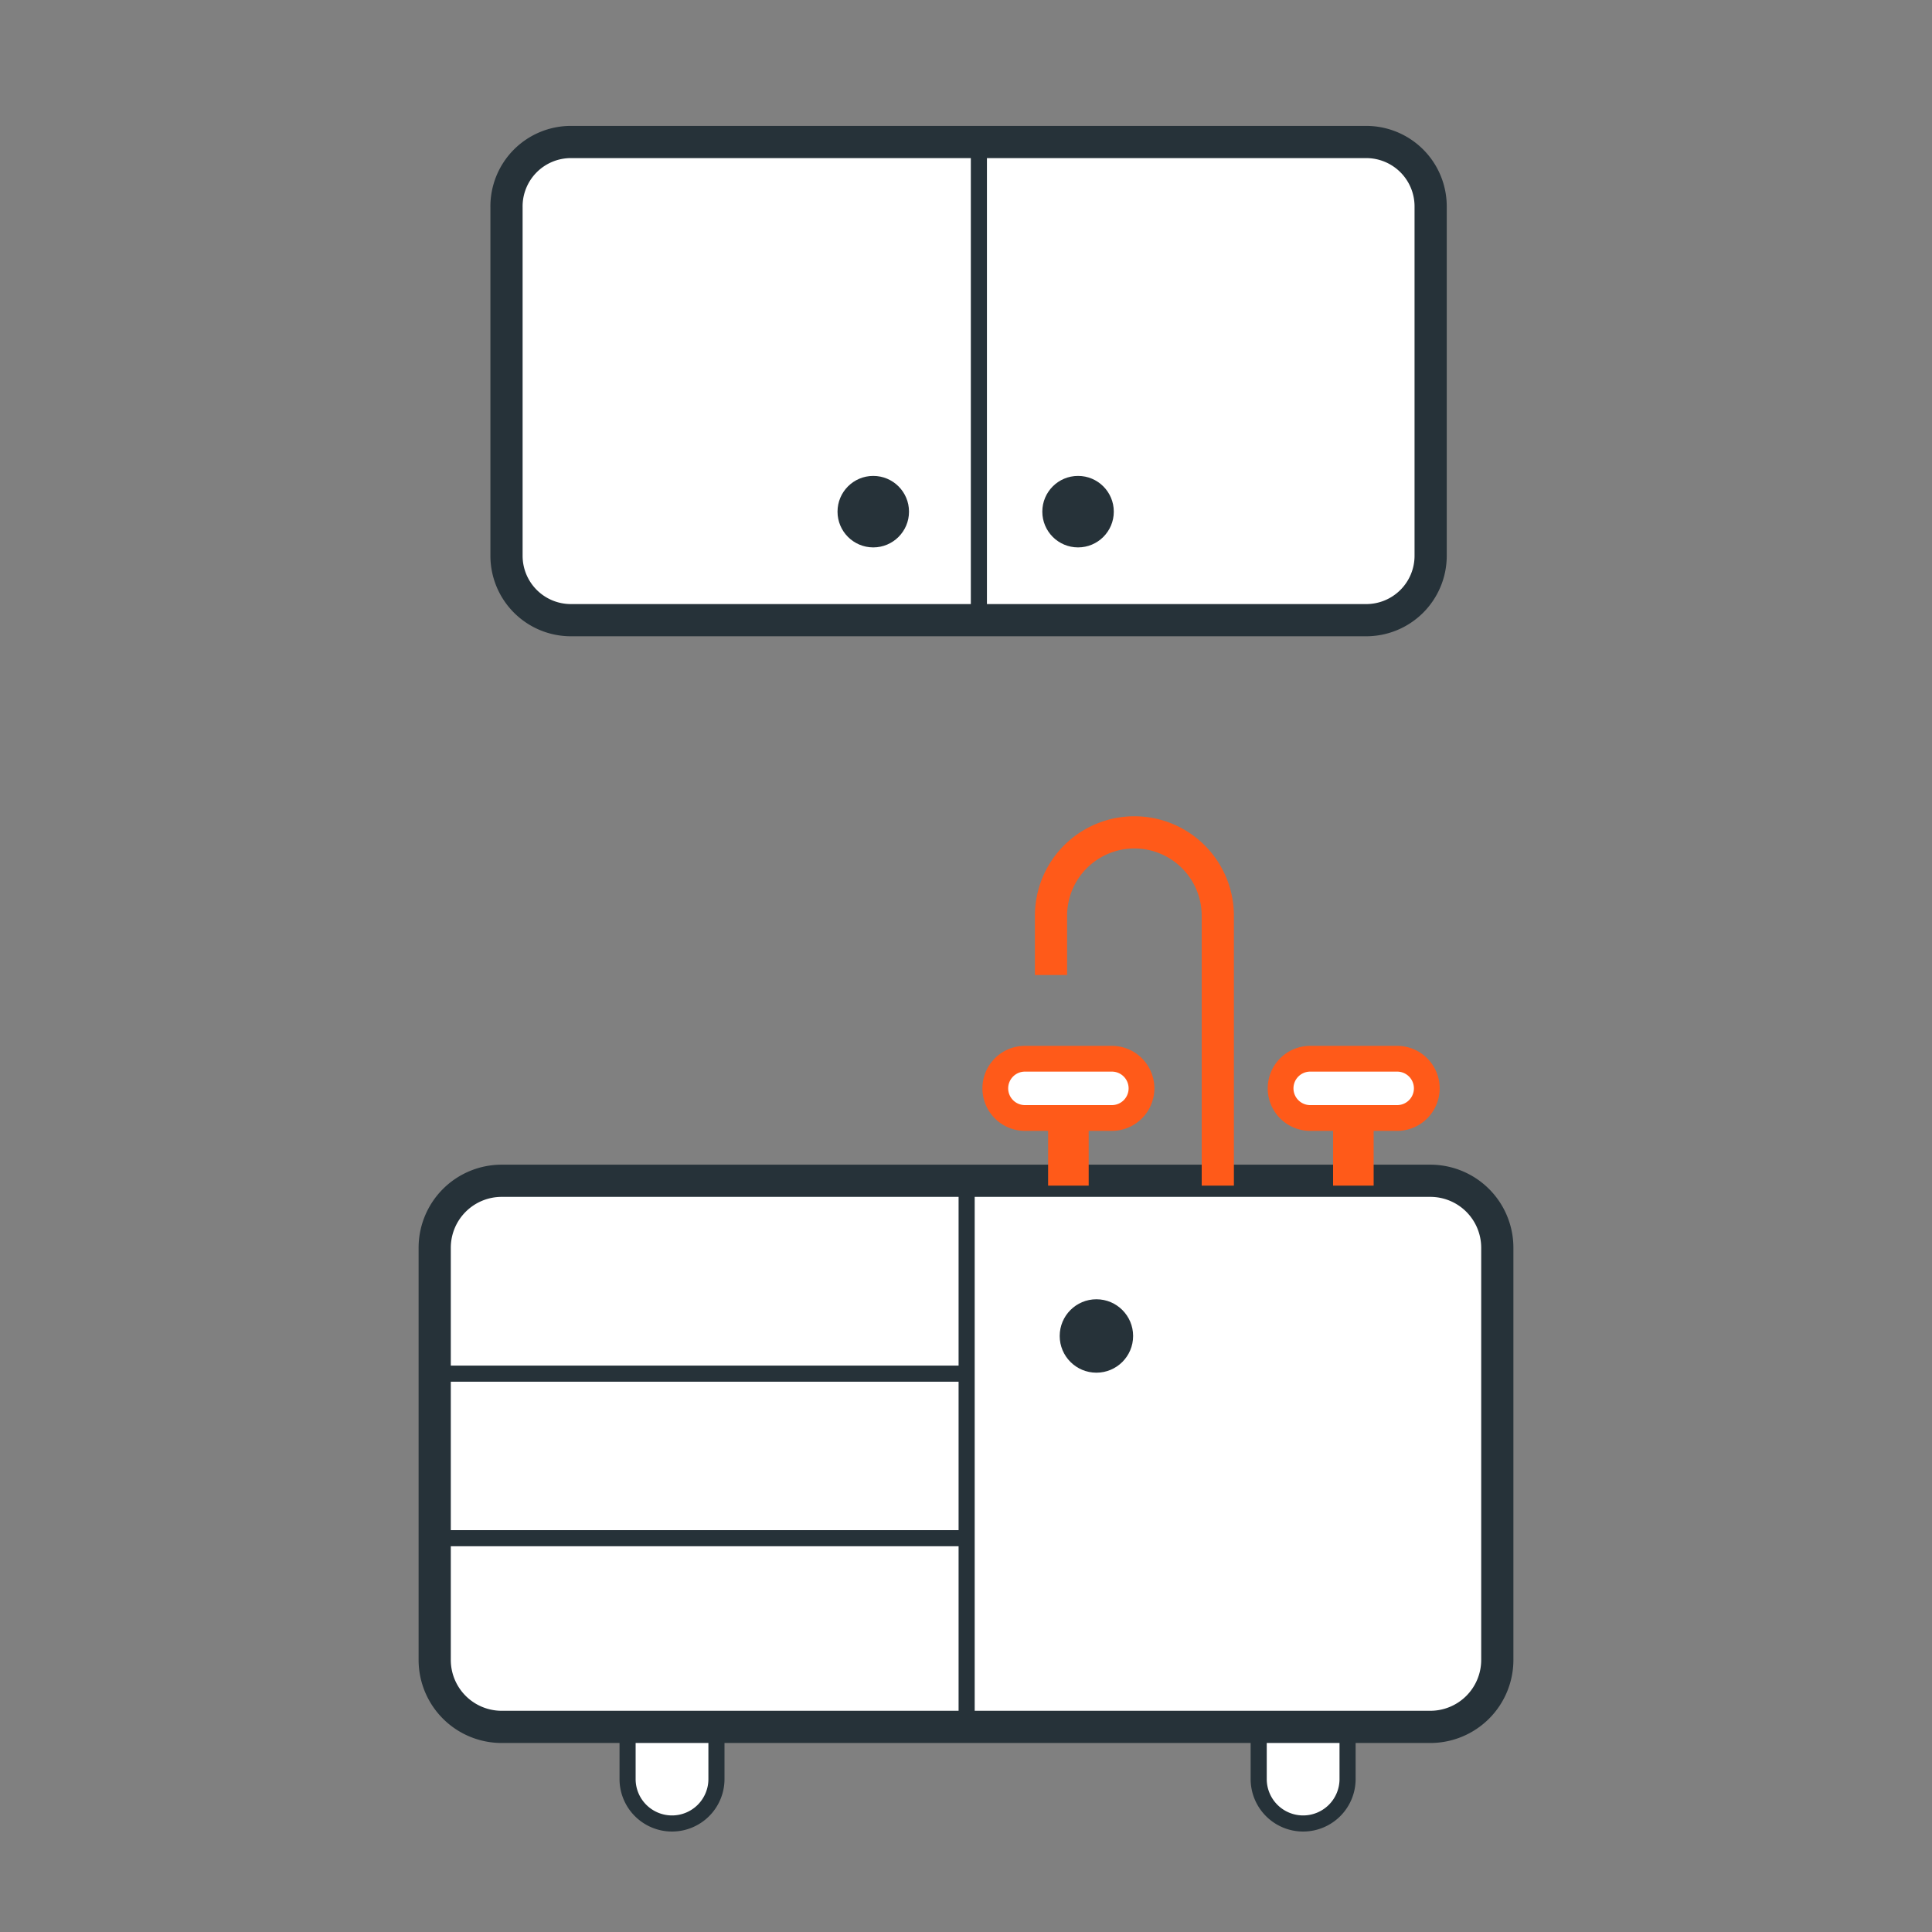 <svg xmlns="http://www.w3.org/2000/svg" width="60" height="60" viewBox="0 0 60 60"><rect x="0" y="0" width="60" height="60" fill="#808080" stroke="none"/><title>кухонные-полки_3</title><g id="Слой_2" data-name="Слой 2"><g id="Слой_1-2" data-name="Слой 1"><rect width="60" height="60" fill="none"/><path d="M22.25,53.48v1.77a1.38,1.38,0,0,1-1.38,1.38h0a1.38,1.38,0,0,1-1.38-1.38V53.48" fill="#ffffff" stroke="#263239" stroke-linejoin="round" stroke-width="0.5"/><path d="M41.85,53.48v1.77a1.38,1.38,0,0,1-1.38,1.38h0a1.38,1.38,0,0,1-1.38-1.38V53.48" fill="#ffffff" stroke="#263239" stroke-linejoin="round" stroke-width="0.5"/><path d="M44.42,36.67H15.58a2.08,2.08,0,0,0-2.08,2.08v12.8a2.08,2.08,0,0,0,2.08,2.08H44.42a2.08,2.08,0,0,0,2.08-2.08V38.75A2.08,2.08,0,0,0,44.42,36.67Z" fill="#ffffff" stroke="#263239" stroke-linejoin="round"/><line x1="30.02" y1="36.54" x2="30.02" y2="53.19" fill="none" stroke="#263239" stroke-miterlimit="10" stroke-width="0.5"/><path d="M37.82,36.82V28.44a2.59,2.59,0,1,0-5.18,0v1.84" fill="none" stroke="#ff5a19" stroke-linejoin="round"/><path d="M44.31,33.8a.92.92,0,0,1-.92.92h-2.7a.92.92,0,0,1-.92-.92h0a.92.92,0,0,1,.92-.92h2.7a.92.92,0,0,1,.92.92Z" fill="#ffffff" stroke="#ff5a19" stroke-linejoin="round" stroke-width="0.8"/><path d="M35.45,33.8a.92.92,0,0,1-.92.92h-2.7a.92.92,0,0,1-.92-.92h0a.92.92,0,0,1,.92-.92h2.7a.92.92,0,0,1,.92.92Z" fill="#ffffff" stroke="#ff5a19" stroke-linejoin="round" stroke-width="0.8"/><line x1="42.03" y1="36.82" x2="42.03" y2="34.95" fill="none" stroke="#ff5a19" stroke-linejoin="round" stroke-width="1.26"/><line x1="33.18" y1="36.82" x2="33.18" y2="34.95" fill="none" stroke="#ff5a19" stroke-linejoin="round" stroke-width="1.26"/><line x1="30.02" y1="42.66" x2="13.5" y2="42.66" fill="none" stroke="#263239" stroke-miterlimit="10" stroke-width="0.5"/><line x1="30.02" y1="47.77" x2="13.5" y2="47.77" fill="none" stroke="#263239" stroke-miterlimit="10" stroke-width="0.5"/><circle cx="34.05" cy="41.49" r="1.14" fill="#263239"/><path d="M17.73,4.41H42.43a2,2,0,0,1,2,2V17.26a2,2,0,0,1-2,2H17.73a2,2,0,0,1-2-2V6.44A2,2,0,0,1,17.73,4.41Z" fill="#ffffff" stroke="#263239" stroke-linejoin="round"/><line x1="30.4" y1="4.72" x2="30.4" y2="19.24" fill="none" stroke="#263239" stroke-miterlimit="10" stroke-width="0.5"/><circle cx="33.48" cy="15.89" r="1.11" fill="#263239"/><circle cx="27.12" cy="15.89" r="1.11" fill="#263239"/></g></g></svg>
